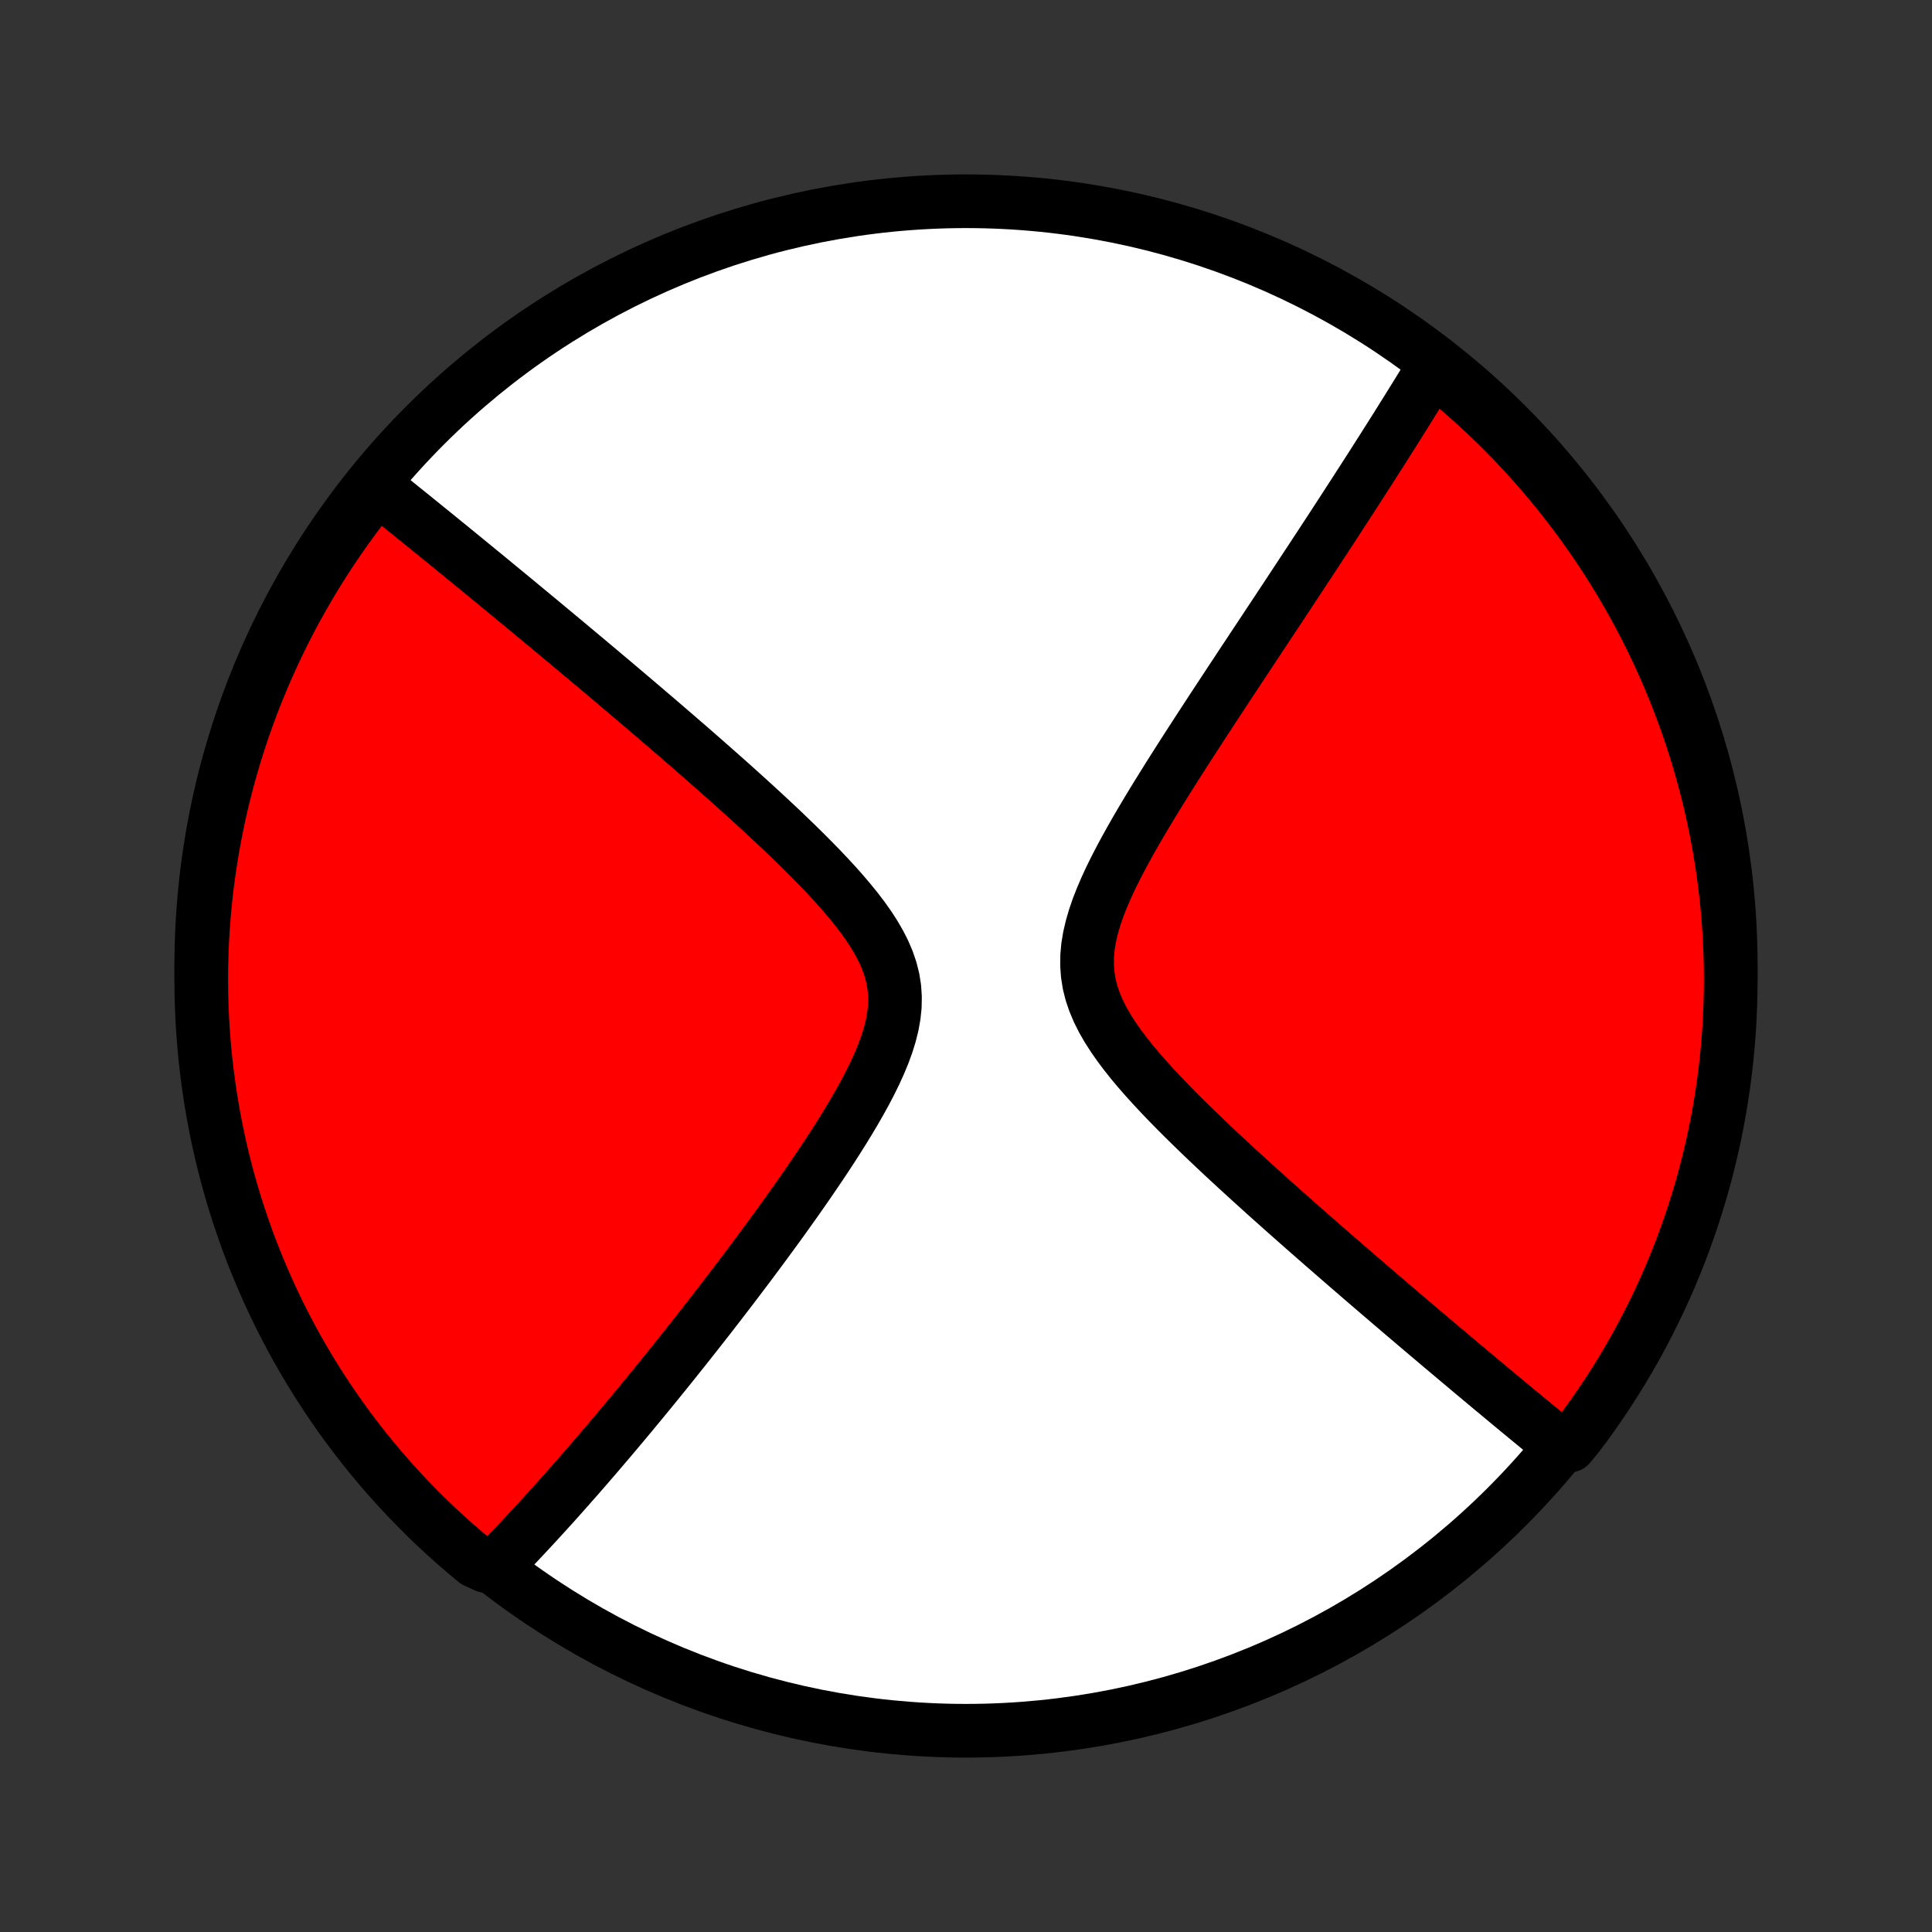 <?xml version="1.0" encoding="utf-8" standalone="no"?>
<!DOCTYPE svg PUBLIC "-//W3C//DTD SVG 1.1//EN"
  "http://www.w3.org/Graphics/SVG/1.1/DTD/svg11.dtd">
<!-- Created with matplotlib (http://matplotlib.org/) -->
<svg height="72pt" version="1.1" viewBox="0 0 72 72" width="72pt" xmlns="http://www.w3.org/2000/svg" xmlns:xlink="http://www.w3.org/1999/xlink">
 <rect x="0" y="0" width="72" height="72" fill="#333333" stroke="none"/>
 <defs>
  <style type="text/css">
*{stroke-linecap:butt;stroke-linejoin:round;}
  </style>
 </defs>
 <g id="figure_1">
  <g id="patch_1">
   <path d="
M0 72
L72 72
L72 0
L0 0
z
" style="fill:none;"/>
  </g>
  <g id="axes_1">
   <g id="PatchCollection_1">
    <defs>
     <path d="
M36 -7.5
C43.558 -7.5 50.808 -10.503 56.153 -15.848
C61.497 -21.192 64.5 -28.442 64.5 -36
C64.5 -43.558 61.497 -50.808 56.153 -56.153
C50.808 -61.497 43.558 -64.5 36 -64.5
C28.442 -64.5 21.192 -61.497 15.848 -56.153
C10.503 -50.808 7.5 -43.558 7.5 -36
C7.5 -28.442 10.503 -21.192 15.848 -15.848
C21.192 -10.503 28.442 -7.5 36 -7.5
z
" id="C0_0_a811fe30f3"/>
     <path d="
M13.928 -53.811
L14.068 -53.699
L14.208 -53.586
L14.491 -53.473
L14.634 -53.359
L14.777 -53.244
L14.921 -53.128
L15.066 -53.011
L15.212 -52.894
L15.359 -52.776
L15.506 -52.656
L15.655 -52.536
L15.805 -52.415
L15.956 -52.292
L16.108 -52.169
L16.261 -52.045
L16.416 -51.919
L16.571 -51.792
L16.729 -51.665
L16.887 -51.535
L17.047 -51.405
L17.208 -51.273
L17.371 -51.14
L17.536 -51.005
L17.702 -50.869
L17.869 -50.732
L18.039 -50.593
L18.21 -50.452
L18.384 -50.31
L18.558 -50.166
L18.735 -50.02
L18.915 -49.873
L19.096 -49.723
L19.279 -49.572
L19.464 -49.419
L19.652 -49.263
L19.842 -49.106
L20.034 -48.947
L20.229 -48.785
L20.426 -48.621
L20.626 -48.455
L20.828 -48.286
L21.034 -48.115
L21.241 -47.942
L21.452 -47.766
L21.665 -47.587
L21.882 -47.406
L22.101 -47.222
L22.323 -47.036
L22.548 -46.846
L22.777 -46.654
L23.008 -46.458
L23.242 -46.26
L23.48 -46.058
L23.721 -45.854
L23.965 -45.646
L24.212 -45.435
L24.463 -45.221
L24.717 -45.003
L24.974 -44.782
L25.234 -44.558
L25.497 -44.33
L25.764 -44.099
L26.033 -43.864
L26.305 -43.625
L26.58 -43.383
L26.858 -43.138
L27.138 -42.889
L27.421 -42.636
L27.705 -42.38
L27.992 -42.12
L28.28 -41.856
L28.57 -41.589
L28.86 -41.318
L29.151 -41.044
L29.441 -40.766
L29.731 -40.485
L30.02 -40.2
L30.306 -39.912
L30.59 -39.621
L30.869 -39.326
L31.144 -39.028
L31.411 -38.727
L31.67 -38.422
L31.92 -38.114
L32.157 -37.803
L32.38 -37.489
L32.586 -37.17
L32.773 -36.849
L32.938 -36.524
L33.078 -36.196
L33.191 -35.864
L33.276 -35.528
L33.33 -35.189
L33.353 -34.846
L33.347 -34.499
L33.311 -34.15
L33.248 -33.798
L33.16 -33.444
L33.05 -33.089
L32.92 -32.732
L32.772 -32.375
L32.61 -32.018
L32.435 -31.661
L32.249 -31.305
L32.054 -30.95
L31.852 -30.598
L31.643 -30.247
L31.43 -29.898
L31.213 -29.553
L30.993 -29.21
L30.77 -28.87
L30.546 -28.534
L30.32 -28.201
L30.095 -27.872
L29.868 -27.546
L29.643 -27.225
L29.417 -26.908
L29.193 -26.594
L28.97 -26.285
L28.747 -25.98
L28.527 -25.68
L28.308 -25.384
L28.091 -25.092
L27.876 -24.804
L27.662 -24.521
L27.451 -24.242
L27.242 -23.967
L27.035 -23.697
L26.831 -23.431
L26.628 -23.169
L26.428 -22.911
L26.23 -22.658
L26.035 -22.408
L25.841 -22.163
L25.65 -21.921
L25.462 -21.683
L25.275 -21.45
L25.091 -21.219
L24.909 -20.993
L24.729 -20.77
L24.552 -20.551
L24.376 -20.335
L24.203 -20.122
L24.031 -19.913
L23.862 -19.707
L23.694 -19.505
L23.529 -19.305
L23.365 -19.109
L23.203 -18.915
L23.043 -18.724
L22.885 -18.536
L22.728 -18.351
L22.573 -18.169
L22.42 -17.989
L22.268 -17.811
L22.118 -17.637
L21.969 -17.464
L21.822 -17.294
L21.675 -17.126
L21.531 -16.96
L21.387 -16.797
L21.245 -16.636
L21.104 -16.476
L20.964 -16.319
L20.826 -16.163
L20.688 -16.01
L20.552 -15.858
L20.416 -15.708
L20.281 -15.56
L20.147 -15.414
L20.014 -15.269
L19.882 -15.125
L19.751 -14.984
L19.62 -14.844
L19.491 -14.705
L19.361 -14.567
L19.233 -14.431
L19.105 -14.297
L18.977 -14.164
L18.85 -14.031
L18.724 -13.901
L18.598 -13.771
L18.105 -13.643
L17.72 -13.819
L17.341 -14.135
L16.968 -14.457
L16.601 -14.786
L16.239 -15.121
L15.884 -15.463
L15.535 -15.811
L15.192 -16.165
L14.855 -16.525
L14.525 -16.891
L14.201 -17.263
L13.884 -17.641
L13.573 -18.024
L13.27 -18.413
L12.973 -18.807
L12.684 -19.206
L12.401 -19.611
L12.126 -20.02
L11.858 -20.434
L11.597 -20.854
L11.344 -21.277
L11.098 -21.705
L10.86 -22.138
L10.63 -22.575
L10.407 -23.015
L10.192 -23.46
L9.985 -23.909
L9.786 -24.361
L9.595 -24.817
L9.412 -25.276
L9.236 -25.738
L9.07 -26.204
L8.911 -26.672
L8.76 -27.144
L8.618 -27.618
L8.485 -28.095
L8.359 -28.574
L8.242 -29.055
L8.134 -29.539
L8.034 -30.024
L7.942 -30.511
L7.859 -31
L7.785 -31.491
L7.719 -31.983
L7.662 -32.475
L7.613 -32.97
L7.573 -33.465
L7.542 -33.961
L7.519 -34.457
L7.505 -34.954
L7.5 -35.451
L7.503 -35.948
L7.516 -36.446
L7.536 -36.943
L7.566 -37.44
L7.604 -37.937
L7.651 -38.432
L7.706 -38.928
L7.77 -39.422
L7.843 -39.915
L7.924 -40.407
L8.014 -40.898
L8.112 -41.387
L8.219 -41.875
L8.334 -42.361
L8.458 -42.845
L8.59 -43.327
L8.73 -43.806
L8.879 -44.283
L9.036 -44.758
L9.201 -45.23
L9.374 -45.699
L9.556 -46.165
L9.745 -46.628
L9.943 -47.088
L10.149 -47.545
L10.362 -47.998
L10.583 -48.447
L10.812 -48.893
L11.048 -49.334
L11.293 -49.772
L11.544 -50.205
L11.803 -50.634
L12.07 -51.059
L12.344 -51.479
L12.625 -51.894
L12.913 -52.305
L13.208 -52.71
L13.51 -53.111
z
" id="C0_1_68ba850986"/>
     <path d="
M53.517 -58.47
L53.424 -58.317
L53.331 -58.163
L53.236 -58.008
L53.141 -57.853
L53.045 -57.696
L52.949 -57.538
L52.851 -57.38
L52.752 -57.22
L52.652 -57.059
L52.552 -56.897
L52.45 -56.733
L52.347 -56.569
L52.243 -56.403
L52.139 -56.235
L52.033 -56.066
L51.925 -55.896
L51.817 -55.724
L51.707 -55.551
L51.596 -55.375
L51.484 -55.199
L51.37 -55.02
L51.255 -54.84
L51.139 -54.657
L51.021 -54.473
L50.901 -54.287
L50.78 -54.098
L50.657 -53.908
L50.533 -53.715
L50.407 -53.52
L50.279 -53.323
L50.15 -53.123
L50.019 -52.921
L49.886 -52.716
L49.751 -52.509
L49.614 -52.298
L49.475 -52.086
L49.334 -51.87
L49.191 -51.652
L49.045 -51.43
L48.898 -51.206
L48.748 -50.978
L48.596 -50.747
L48.442 -50.513
L48.286 -50.276
L48.127 -50.035
L47.966 -49.791
L47.802 -49.543
L47.636 -49.291
L47.467 -49.036
L47.296 -48.778
L47.122 -48.515
L46.946 -48.249
L46.767 -47.979
L46.586 -47.705
L46.402 -47.427
L46.215 -47.145
L46.027 -46.859
L45.835 -46.569
L45.642 -46.275
L45.446 -45.977
L45.247 -45.675
L45.047 -45.368
L44.844 -45.058
L44.64 -44.744
L44.434 -44.426
L44.226 -44.104
L44.017 -43.778
L43.807 -43.448
L43.596 -43.115
L43.385 -42.778
L43.174 -42.438
L42.963 -42.095
L42.753 -41.748
L42.545 -41.399
L42.34 -41.047
L42.138 -40.693
L41.94 -40.336
L41.748 -39.978
L41.562 -39.618
L41.384 -39.257
L41.217 -38.895
L41.062 -38.533
L40.92 -38.17
L40.796 -37.809
L40.691 -37.448
L40.607 -37.089
L40.547 -36.733
L40.515 -36.379
L40.511 -36.028
L40.536 -35.68
L40.591 -35.336
L40.676 -34.996
L40.79 -34.66
L40.93 -34.328
L41.094 -34
L41.28 -33.676
L41.485 -33.356
L41.706 -33.039
L41.941 -32.726
L42.188 -32.416
L42.445 -32.11
L42.71 -31.808
L42.981 -31.509
L43.257 -31.213
L43.537 -30.921
L43.819 -30.633
L44.104 -30.348
L44.39 -30.066
L44.676 -29.788
L44.962 -29.514
L45.248 -29.243
L45.532 -28.976
L45.815 -28.713
L46.096 -28.453
L46.376 -28.198
L46.653 -27.945
L46.927 -27.697
L47.199 -27.452
L47.468 -27.211
L47.734 -26.974
L47.997 -26.74
L48.257 -26.51
L48.514 -26.283
L48.768 -26.06
L49.018 -25.841
L49.265 -25.625
L49.509 -25.412
L49.75 -25.203
L49.987 -24.997
L50.221 -24.794
L50.452 -24.595
L50.679 -24.398
L50.904 -24.205
L51.125 -24.015
L51.343 -23.828
L51.558 -23.644
L51.77 -23.463
L51.979 -23.284
L52.185 -23.108
L52.388 -22.935
L52.589 -22.765
L52.786 -22.597
L52.981 -22.431
L53.174 -22.268
L53.364 -22.108
L53.551 -21.949
L53.736 -21.793
L53.919 -21.64
L54.099 -21.488
L54.277 -21.338
L54.452 -21.191
L54.626 -21.045
L54.797 -20.901
L54.967 -20.759
L55.134 -20.619
L55.3 -20.481
L55.463 -20.344
L55.625 -20.209
L55.785 -20.076
L55.944 -19.945
L56.1 -19.814
L56.255 -19.686
L56.409 -19.558
L56.561 -19.432
L56.712 -19.308
L56.861 -19.184
L57.009 -19.062
L57.156 -18.942
L57.301 -18.822
L57.445 -18.704
L57.588 -18.587
L57.73 -18.471
L57.87 -18.355
L58.01 -18.241
L58.489 -18.128
L58.791 -18.493
L59.086 -18.888
L59.374 -19.288
L59.655 -19.694
L59.929 -20.104
L60.196 -20.52
L60.455 -20.939
L60.706 -21.364
L60.951 -21.793
L61.187 -22.226
L61.416 -22.664
L61.637 -23.106
L61.851 -23.551
L62.056 -24
L62.254 -24.453
L62.443 -24.91
L62.625 -25.37
L62.798 -25.833
L62.963 -26.299
L63.12 -26.768
L63.269 -27.24
L63.41 -27.715
L63.542 -28.192
L63.665 -28.672
L63.781 -29.154
L63.888 -29.637
L63.986 -30.123
L64.076 -30.611
L64.157 -31.1
L64.23 -31.591
L64.294 -32.083
L64.349 -32.576
L64.396 -33.07
L64.434 -33.566
L64.463 -34.062
L64.484 -34.558
L64.496 -35.055
L64.5 -35.552
L64.495 -36.05
L64.481 -36.547
L64.458 -37.044
L64.427 -37.541
L64.387 -38.038
L64.339 -38.533
L64.281 -39.029
L64.216 -39.523
L64.141 -40.016
L64.058 -40.508
L63.967 -40.998
L63.867 -41.487
L63.758 -41.974
L63.641 -42.459
L63.516 -42.943
L63.382 -43.424
L63.24 -43.903
L63.09 -44.38
L62.931 -44.854
L62.764 -45.326
L62.589 -45.794
L62.406 -46.26
L62.215 -46.722
L62.016 -47.182
L61.809 -47.637
L61.594 -48.09
L61.371 -48.538
L61.141 -48.983
L60.903 -49.424
L60.657 -49.861
L60.404 -50.293
L60.143 -50.721
L59.875 -51.145
L59.6 -51.564
L59.317 -51.978
L59.028 -52.388
L58.731 -52.792
L58.428 -53.191
L58.117 -53.586
L57.8 -53.974
L57.477 -54.358
L57.146 -54.735
L56.81 -55.107
L56.467 -55.473
L56.117 -55.834
L55.762 -56.188
L55.401 -56.536
L55.033 -56.877
L54.66 -57.213
L54.281 -57.542
z
" id="C0_2_ffc7a37ff8"/>
    </defs>
    <g clip-path="url(#p1bffca34e9)">
     <use style="fill:#ffffff;stroke:#000000;stroke-width:2.0;" x="0.0" xlink:href="#C0_0_a811fe30f3" y="72.0"/>
    </g>
    <g clip-path="url(#p1bffca34e9)">
     <use style="fill:#ff0000;stroke:#000000;stroke-width:2.0;" x="0.0" xlink:href="#C0_1_68ba850986" y="72.0"/>
    </g>
    <g clip-path="url(#p1bffca34e9)">
     <use style="fill:#ff0000;stroke:#000000;stroke-width:2.0;" x="0.0" xlink:href="#C0_2_ffc7a37ff8" y="72.0"/>
    </g>
   </g>
  </g>
 </g>
 <defs>
  <clipPath id="p1bffca34e9">
   <rect height="72.0" width="72.0" x="0.0" y="0.0"/>
  </clipPath>
 </defs>
</svg>
